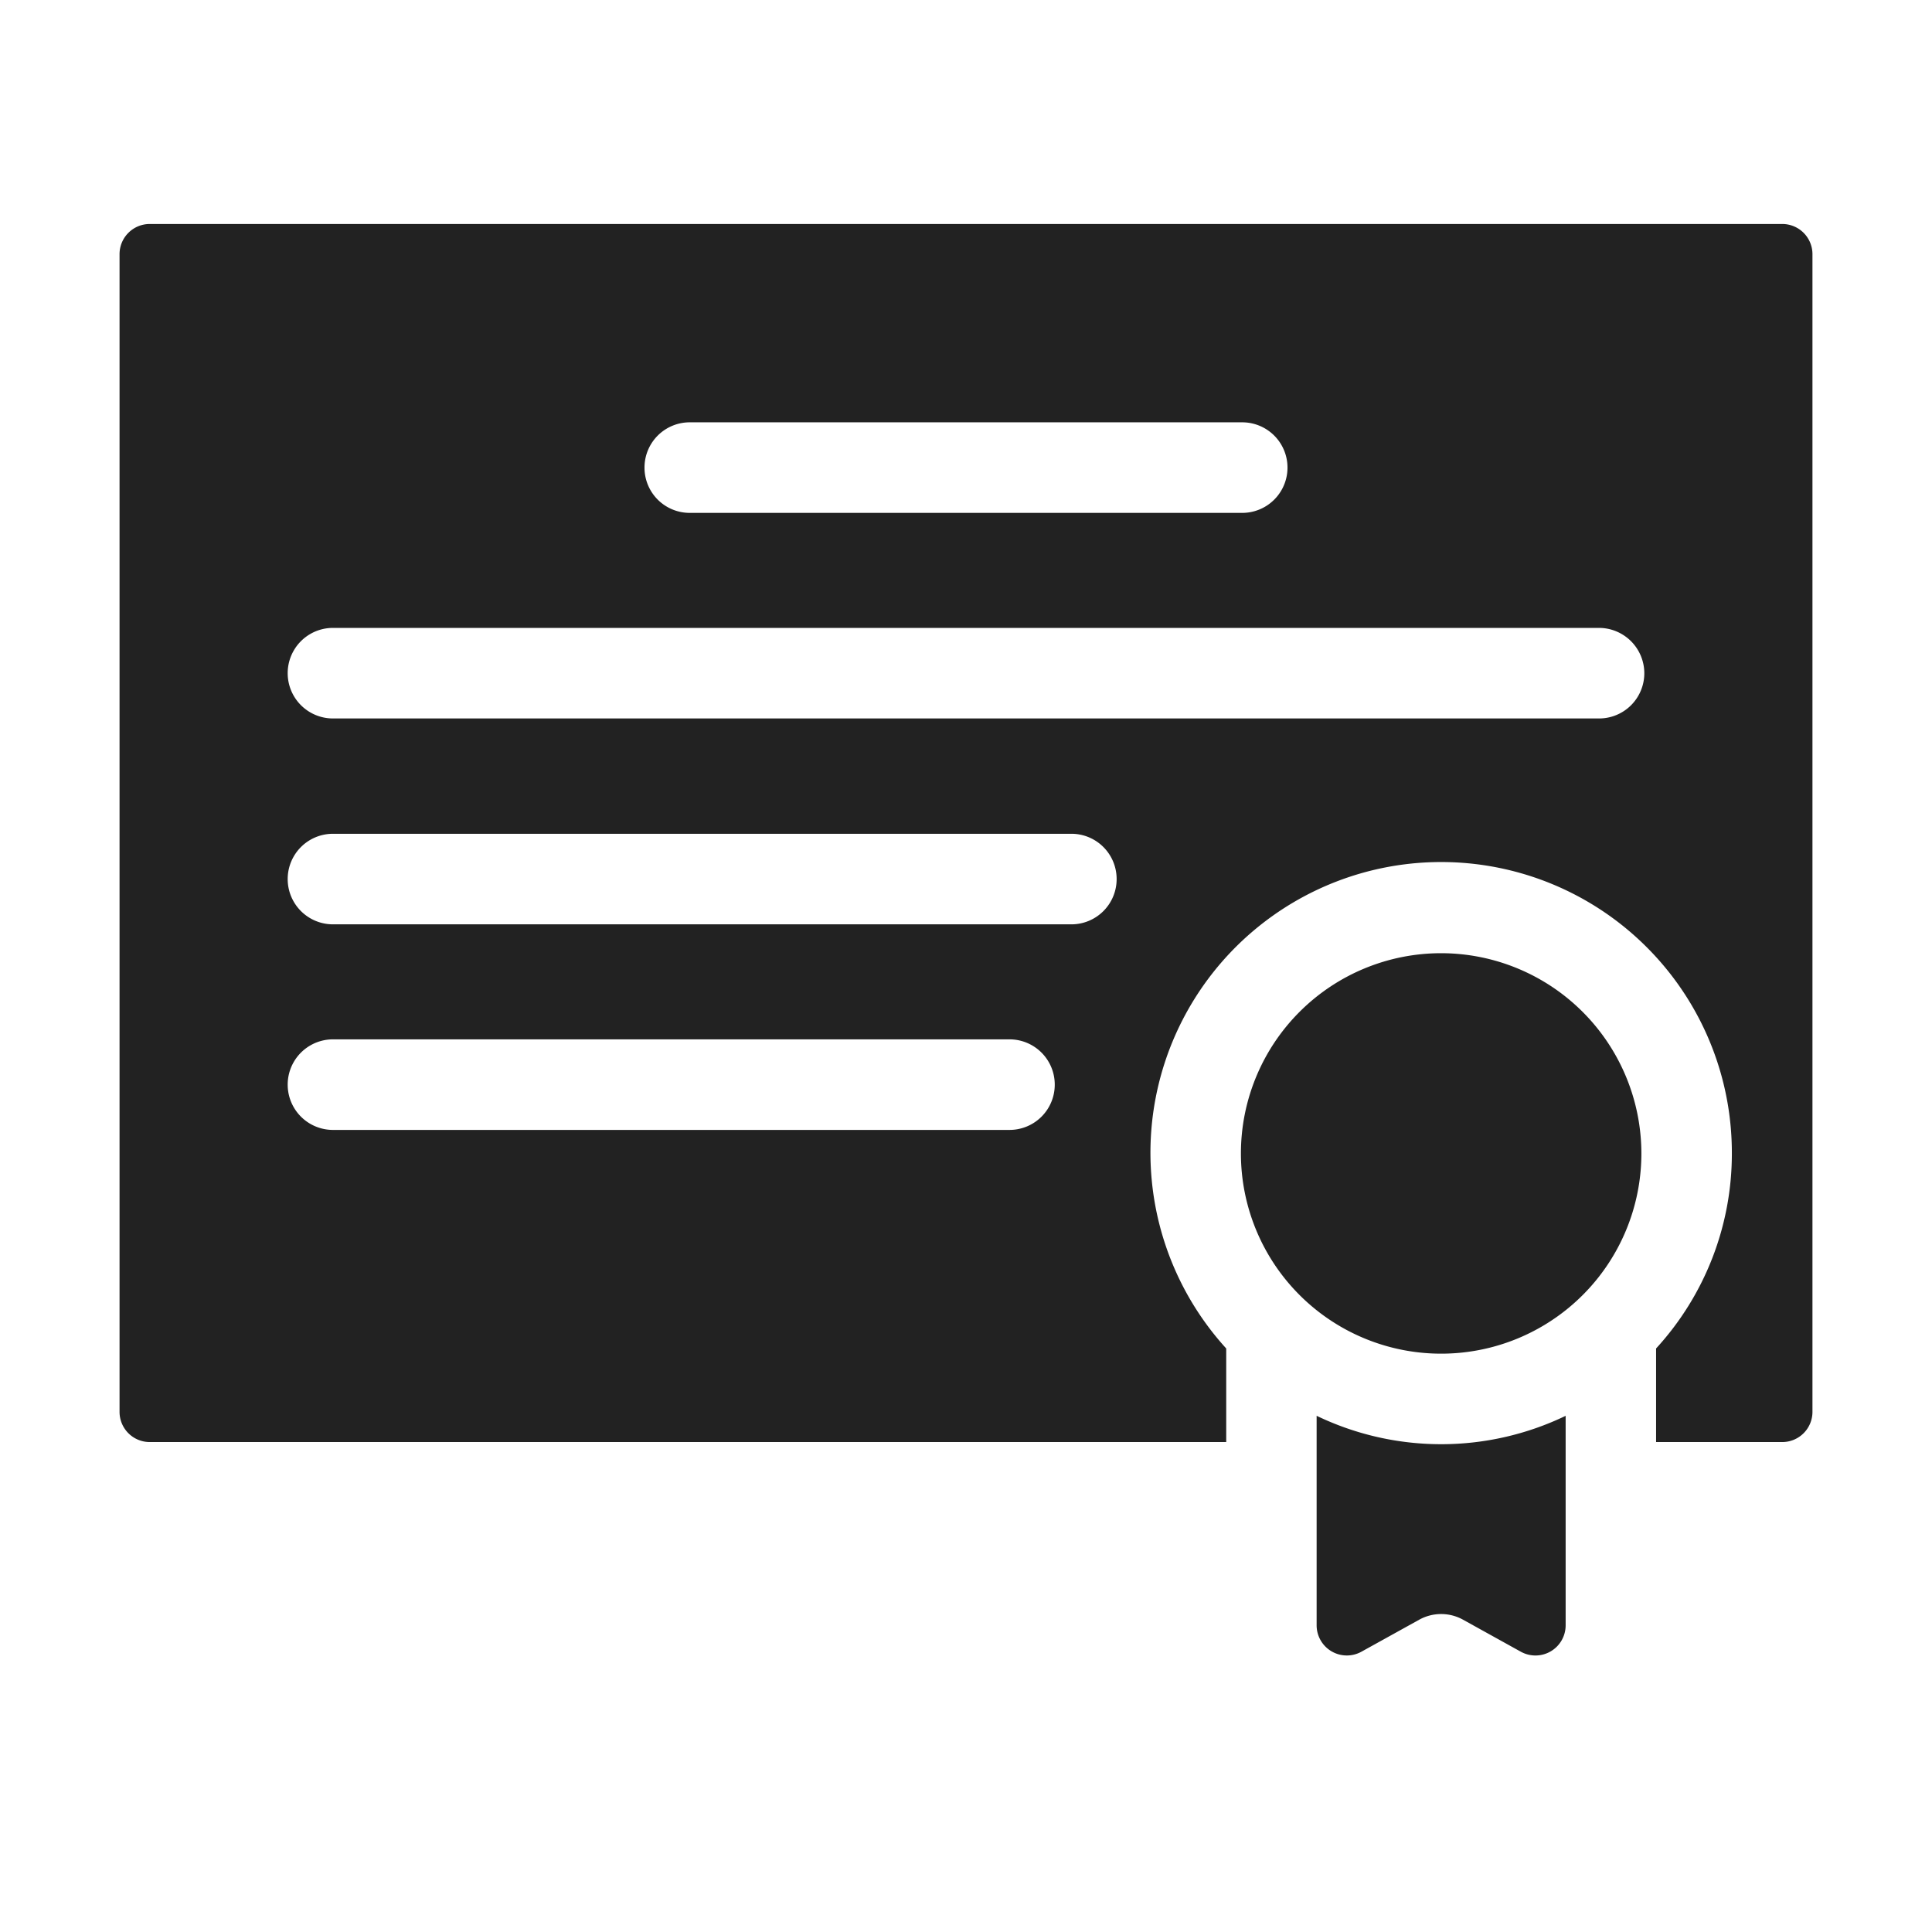 <svg xmlns="http://www.w3.org/2000/svg" viewBox="0 0 64 64"><path fill="#222" d="M54.373,38.209A6.633,6.633,0,1,1,47.74,31.576,6.64,6.64,0,0,1,54.373,38.209ZM43.615,46.9v6.94a1,1,0,0,0,1.484.875l1.914-1.06a1.499,1.499,0,0,1,1.453,0l1.913,1.06a1,1,0,0,0,1.485-.875V46.901A9.511,9.511,0,0,1,43.615,46.9ZM60.04,8.42V46.77a1,1,0,0,1-1,1H54.86v-3.1a9.543,9.543,0,0,0,2.51-6.46,9.63,9.63,0,1,0-16.75,6.46v3.1H4.96a1,1,0,0,1-1-1V8.42a1,1,0,0,1,1-1H59.04A1,1,0,0,1,60.04,8.42ZM21.35,15.49a1.498,1.498,0,0,0,1.5,1.5h18.3a1.5,1.5,0,1,0,0-3H22.85A1.498,1.498,0,0,0,21.35,15.49ZM34.94,35.93a1.498,1.498,0,0,0-1.5-1.5H11.03a1.5,1.5,0,0,0,0,3H33.44A1.498,1.498,0,0,0,34.94,35.93Zm2.05-6.81a1.498,1.498,0,0,0-1.5-1.5H11.03a1.5,1.5,0,1,0,0,3H35.49A1.498,1.498,0,0,0,36.99,29.12ZM54.47,22.3a1.504,1.504,0,0,0-1.5-1.5H11.03a1.5,1.5,0,1,0,0,3H52.97A1.498,1.498,0,0,0,54.47,22.3Z" data-name="Certificate"/></svg>